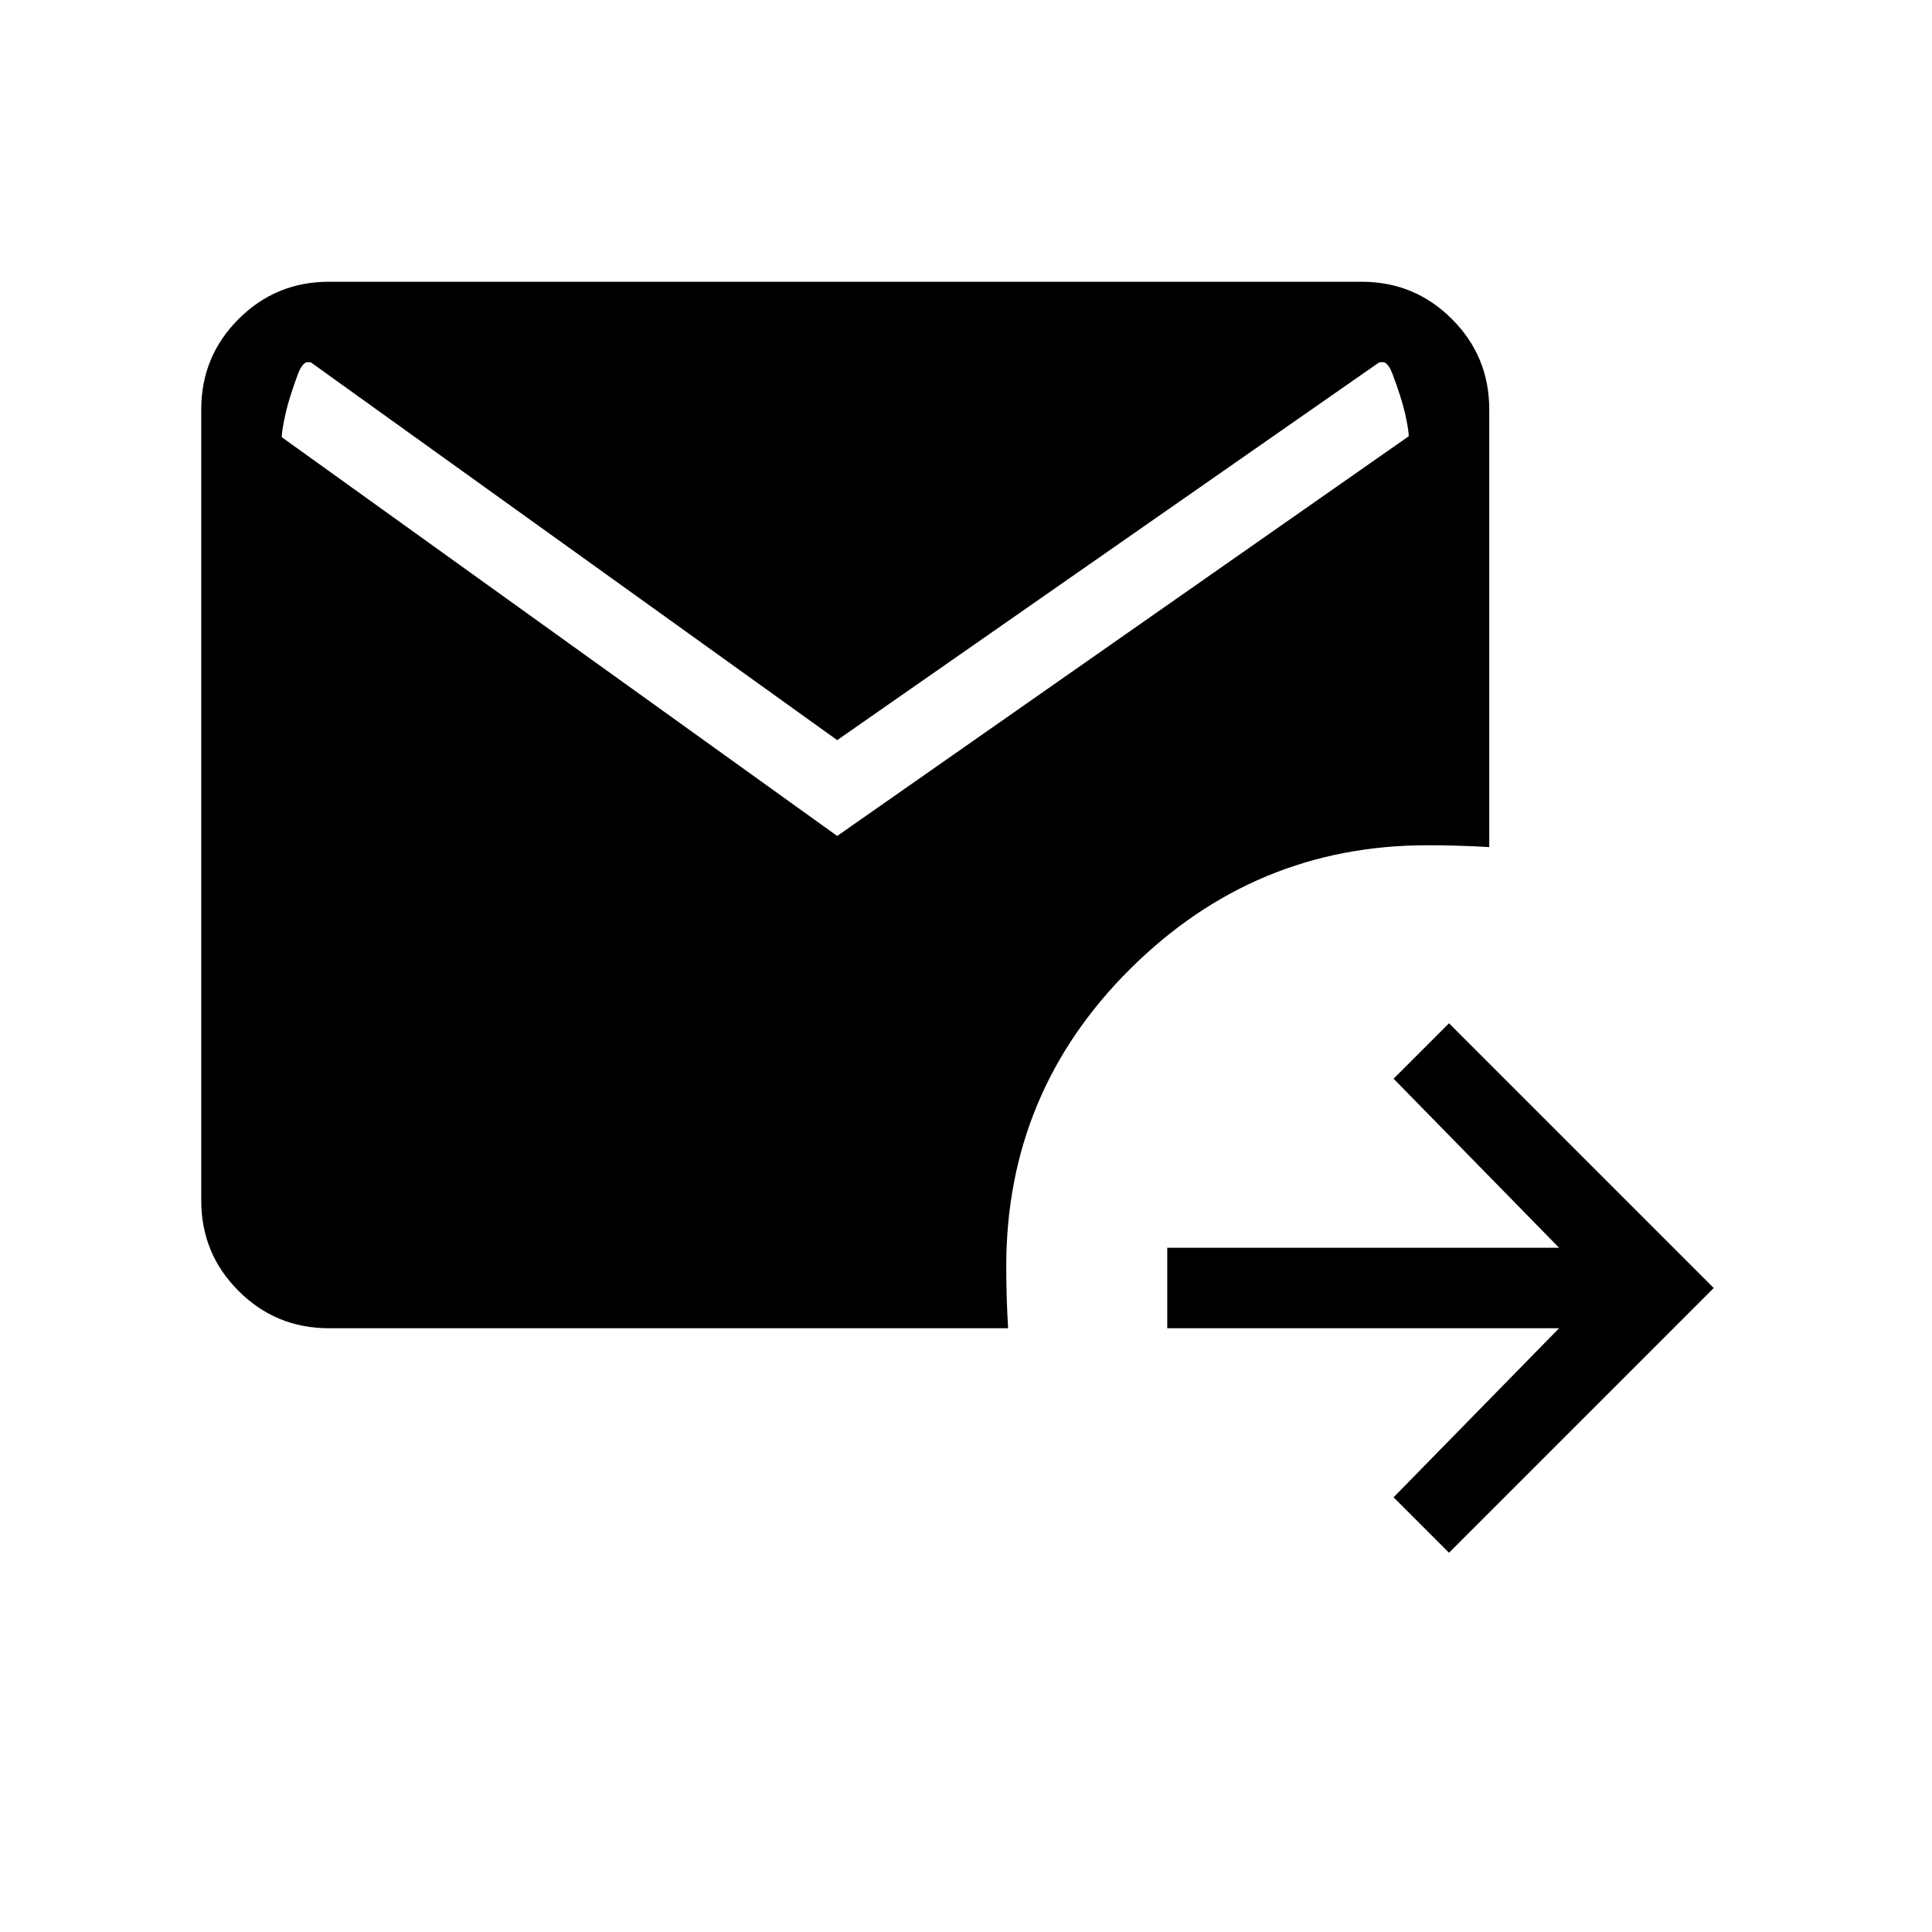 <svg xmlns="http://www.w3.org/2000/svg" height="24" viewBox="0 -960 960 960" width="24"><path d="M720-188.461 692.461-216l82.231-84H580v-40h194.692l-82.231-84L720-451.539 851.539-320 720-188.461ZM416-544.615 700-743.23q0-2.308-1.154-8.116t-3.077-11.808q-1.923-6-3.846-11.038-1.923-5.039-4.231-5.808h-2.307L416-592.231 154.385-780h-2.077q-2.308.769-4.231 5.808-1.923 5.038-3.846 11.154-1.923 6.115-3.077 12.038-1.154 5.924-1.154 8.231l276 198.154ZM163.461-300q-26.384 0-44.923-18.538Q100-337.077 100-363.461v-393.078q0-26.384 18.538-44.923Q137.077-820 163.461-820h513.078q26.384 0 44.923 18.538Q740-782.923 740-756.539v217.462q-7.692-.462-15.385-.692-7.692-.231-15.384-.231-85.693 0-147.462 61.269Q500-417.462 500-330.769q0 7.692.231 15.384.23 7.693.692 15.385H163.461Z"/></svg>